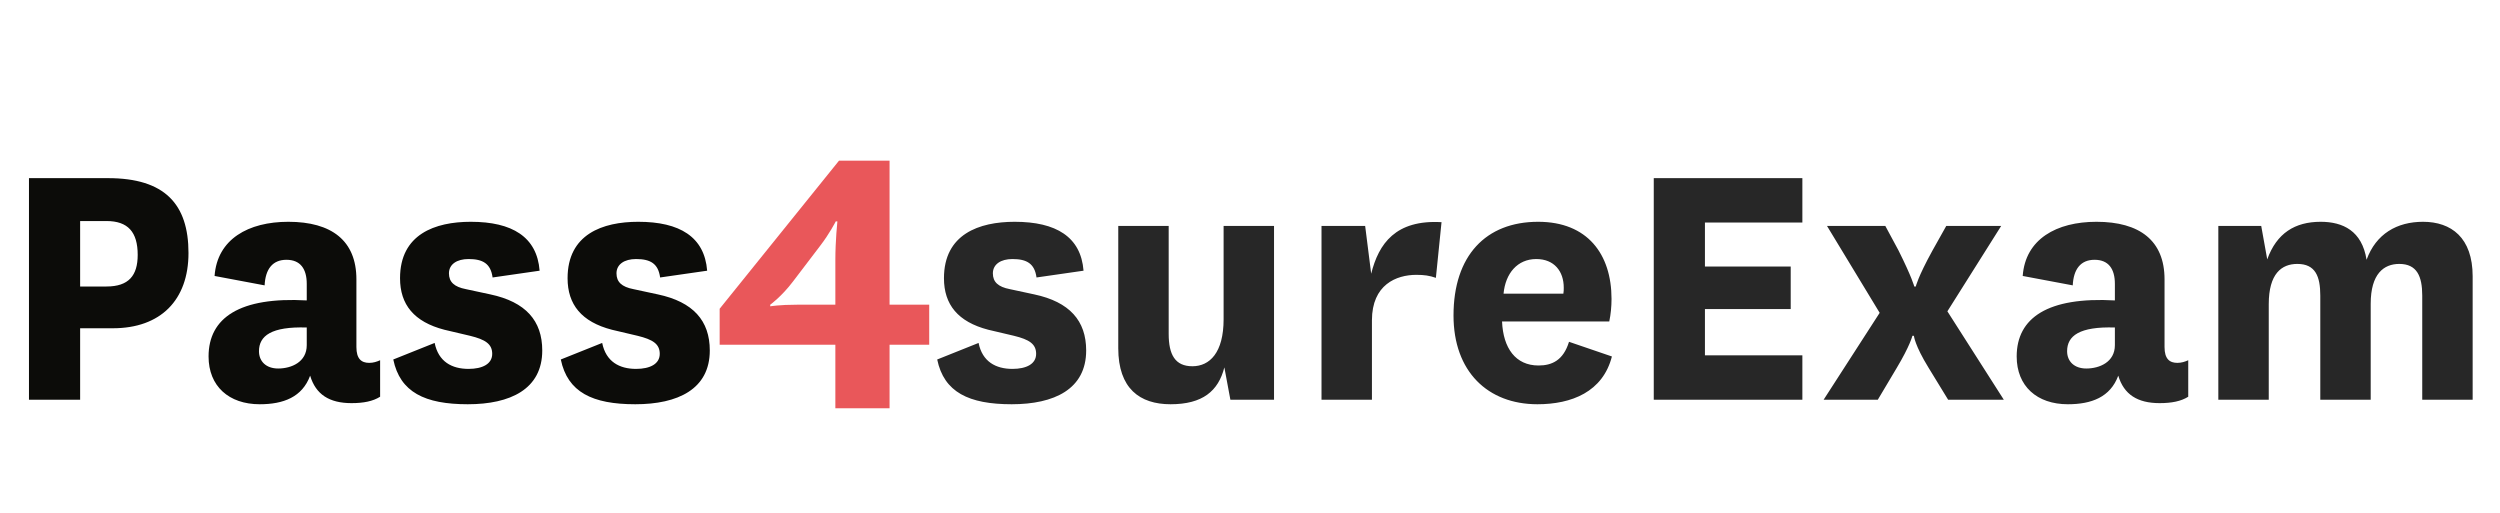 <svg width="190" height="39" viewBox="0 0 190 39" fill="none" xmlns="http://www.w3.org/2000/svg">
<path d="M6.09 16.799H8.092C9.721 16.799 10.465 17.628 10.465 19.372C10.465 20.945 9.779 21.774 8.092 21.774H6.09V16.799ZM6.09 30.38V24.948H8.578C12.209 24.948 14.325 22.803 14.325 19.229C14.325 15.512 12.523 13.539 8.206 13.539H2.202V30.38H6.09ZM23.313 26.234C23.313 27.521 22.141 28.007 21.14 28.007C20.225 28.007 19.682 27.464 19.682 26.692C19.682 25.52 20.625 24.805 23.313 24.89V26.234ZM27.087 21.231C27.087 18.286 25.2 16.856 21.912 16.856C18.881 16.856 16.508 18.171 16.308 20.973L20.111 21.688C20.168 20.459 20.711 19.744 21.769 19.744C22.827 19.744 23.313 20.43 23.313 21.574V22.832C18.224 22.546 15.851 24.147 15.851 27.092C15.851 29.351 17.395 30.723 19.739 30.723C21.541 30.723 22.97 30.18 23.57 28.55C23.999 29.98 25.029 30.638 26.716 30.638C27.631 30.638 28.345 30.495 28.889 30.151V27.378C28.631 27.492 28.374 27.578 28.059 27.578C27.459 27.578 27.087 27.264 27.087 26.377V21.231ZM29.889 27.321C30.403 29.808 32.291 30.723 35.55 30.723C38.781 30.723 41.211 29.58 41.211 26.635C41.211 24.376 39.953 22.946 37.266 22.374L35.407 21.974C34.521 21.803 34.12 21.431 34.12 20.773C34.12 20.087 34.721 19.687 35.607 19.687C36.694 19.687 37.294 20.03 37.437 21.088L41.011 20.573C40.811 18 38.924 16.856 35.779 16.856C33.062 16.856 30.403 17.8 30.403 21.145C30.403 23.146 31.461 24.462 33.777 25.062L35.721 25.52C36.894 25.805 37.408 26.149 37.408 26.892C37.408 27.664 36.665 28.036 35.607 28.036C34.349 28.036 33.32 27.492 33.034 26.063L29.889 27.321ZM42.621 27.321C43.136 29.808 45.023 30.723 48.282 30.723C51.513 30.723 53.944 29.58 53.944 26.635C53.944 24.376 52.686 22.946 49.998 22.374L48.139 21.974C47.253 21.803 46.853 21.431 46.853 20.773C46.853 20.087 47.453 19.687 48.34 19.687C49.426 19.687 50.027 20.03 50.169 21.088L53.744 20.573C53.543 18 51.656 16.856 48.511 16.856C45.795 16.856 43.136 17.8 43.136 21.145C43.136 23.146 44.194 24.462 46.51 25.062L48.454 25.52C49.626 25.805 50.141 26.149 50.141 26.892C50.141 27.664 49.398 28.036 48.34 28.036C47.082 28.036 46.052 27.492 45.766 26.063L42.621 27.321Z" fill="#0C0C09"/>
<path d="M71.227 27.321C71.741 29.808 73.628 30.723 76.888 30.723C80.119 30.723 82.549 29.58 82.549 26.635C82.549 24.376 81.291 22.946 78.603 22.374L76.745 21.974C75.859 21.803 75.458 21.431 75.458 20.773C75.458 20.087 76.059 19.687 76.945 19.687C78.031 19.687 78.632 20.03 78.775 21.088L82.349 20.573C82.149 18 80.262 16.856 77.117 16.856C74.4 16.856 71.741 17.8 71.741 21.145C71.741 23.146 72.799 24.462 75.115 25.062L77.059 25.52C78.232 25.805 78.746 26.149 78.746 26.892C78.746 27.664 78.003 28.036 76.945 28.036C75.687 28.036 74.658 27.492 74.372 26.063L71.227 27.321ZM93.509 30.38H96.826V17.171H92.994V24.262C92.994 26.806 91.936 27.835 90.621 27.835C89.306 27.835 88.82 26.949 88.82 25.377V17.171H84.988V26.463C84.988 29.523 86.618 30.723 88.963 30.723C91.393 30.723 92.594 29.723 93.051 27.921L93.509 30.38ZM109.556 16.885C106.068 16.685 104.781 18.515 104.21 20.802L103.752 17.171H100.435V30.38H104.267V24.347C104.267 21.631 106.125 20.888 107.641 20.888C108.241 20.888 108.641 20.945 109.127 21.116L109.556 16.885ZM116.929 27.778C115.185 27.778 114.241 26.463 114.156 24.433H122.304C122.419 23.89 122.476 23.289 122.476 22.718C122.476 19.315 120.646 16.856 116.9 16.856C112.926 16.856 110.467 19.429 110.467 23.976C110.467 28.236 113.069 30.723 116.843 30.723C119.445 30.723 121.818 29.78 122.505 27.092L119.245 25.977C118.816 27.378 117.958 27.778 116.929 27.778ZM114.27 22.317C114.413 20.773 115.328 19.687 116.757 19.687C118.13 19.687 118.845 20.63 118.845 21.86C118.845 22.031 118.845 22.146 118.816 22.317H114.27ZM136.98 27.006H129.575V23.489H136.094V20.259H129.575V16.913H136.98V13.539H125.686V30.38H136.98V27.006ZM148.059 30.38H152.29L148.001 23.661L152.09 17.171H147.916L146.858 19.058C145.743 21.088 145.6 21.774 145.6 21.774H145.485C145.485 21.774 145.314 21.088 144.284 19.029L143.284 17.171H138.852L142.855 23.775L138.595 30.38H142.712L144.141 27.979C145.171 26.263 145.342 25.52 145.342 25.52H145.457C145.457 25.52 145.514 26.234 146.572 27.95L148.059 30.38ZM160.731 26.234C160.731 27.521 159.559 28.007 158.558 28.007C157.643 28.007 157.1 27.464 157.1 26.692C157.1 25.52 158.043 24.805 160.731 24.89V26.234ZM164.505 21.231C164.505 18.286 162.618 16.856 159.33 16.856C156.299 16.856 153.926 18.171 153.726 20.973L157.529 21.688C157.586 20.459 158.129 19.744 159.187 19.744C160.245 19.744 160.731 20.43 160.731 21.574V22.832C155.642 22.546 153.268 24.147 153.268 27.092C153.268 29.351 154.812 30.723 157.157 30.723C158.958 30.723 160.388 30.18 160.988 28.55C161.417 29.98 162.447 30.638 164.133 30.638C165.048 30.638 165.763 30.495 166.306 30.151V27.378C166.049 27.492 165.792 27.578 165.477 27.578C164.877 27.578 164.505 27.264 164.505 26.377V21.231ZM179.859 19.744C179.515 17.542 178.057 16.856 176.37 16.856C174.426 16.856 173.025 17.714 172.31 19.715L171.853 17.171H168.593V30.38H172.425V23.118C172.425 20.802 173.397 20.058 174.598 20.058C175.97 20.058 176.342 21.002 176.342 22.46V30.38H180.173V23.089C180.173 20.802 181.174 20.058 182.346 20.058C183.69 20.058 184.09 21.002 184.09 22.46V30.38H187.922V21.002C187.922 18.057 186.292 16.856 184.147 16.856C182.174 16.856 180.573 17.771 179.859 19.744Z" fill="#272727"/>
<path d="M63.487 31.027H67.607V26.201H70.62V23.157H67.607V12.212H63.764L54.694 23.464V26.201H63.487V31.027ZM60.566 23.157C59.244 23.157 58.537 23.28 58.537 23.28V23.157C58.537 23.157 59.398 22.542 60.259 21.404L62.319 18.699C63.056 17.746 63.518 16.824 63.518 16.824H63.641C63.641 16.824 63.487 18.299 63.487 19.744V23.157H60.566Z" fill="#E9575A"/>
</svg>
